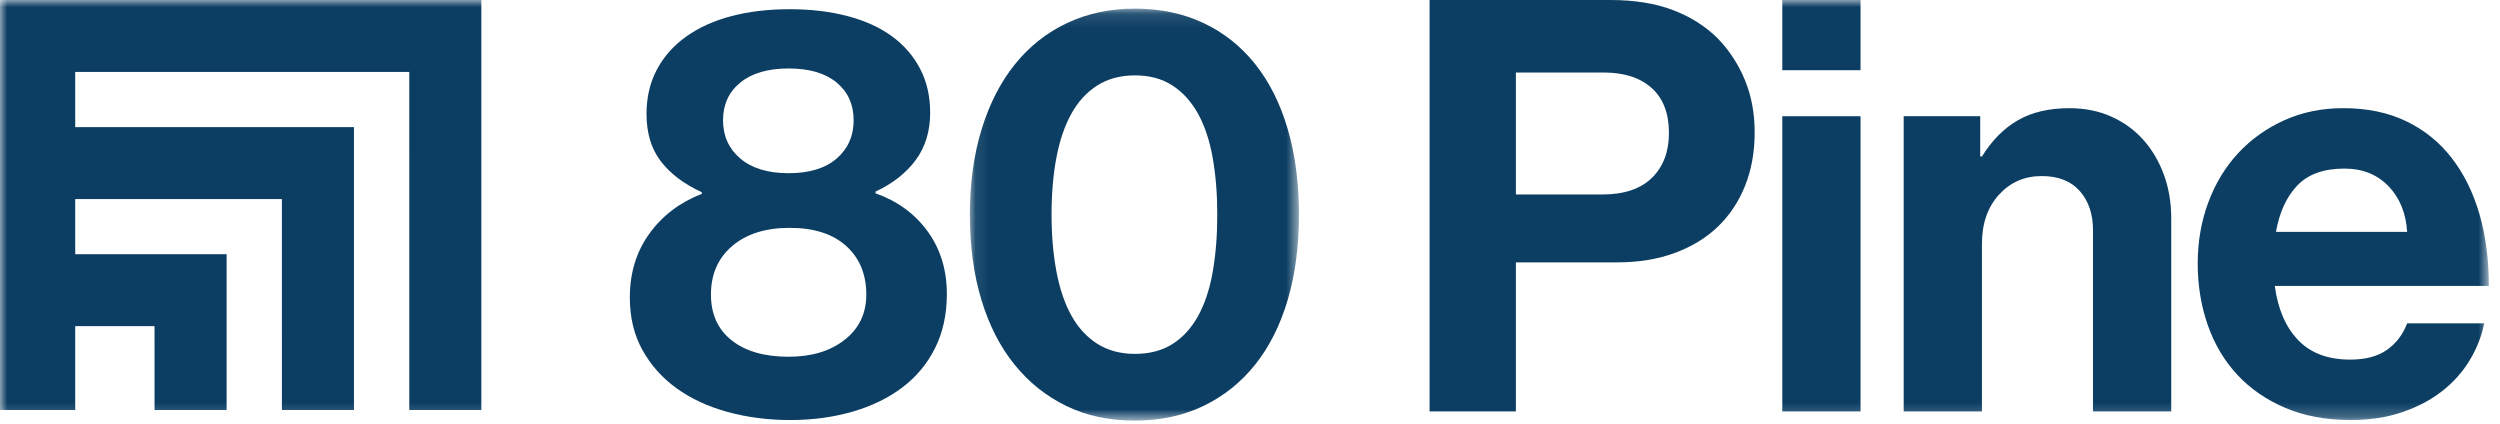 <?xml version="1.0" encoding="UTF-8"?>
<svg width="177px" height="30px" viewBox="0 0 177 30" version="1.1" xmlns="http://www.w3.org/2000/svg"
     xmlns:xlink="http://www.w3.org/1999/xlink">
    <!-- Generator: Sketch 51.3 (57544) - http://www.bohemiancoding.com/sketch -->
    <title>80 PINE - FULL</title>
    <desc>Created with Sketch.</desc>
    <defs>
        <polygon id="path-1"
                 points="0.095 0.118 23.396 0.118 23.396 29.286 0.095 29.286"></polygon>
        <polygon id="path-3" points="0 29.778 176.21 29.778 176.21 -0 0 -0"></polygon>
    </defs>
    <g id="Symbols-&amp;-Elements" stroke="none" stroke-width="1" fill="none" fill-rule="evenodd">
        <g id="80-PINE---FULL_Blue-Copy" transform="translate(-2, -2)">
            <g id="80-PINE---FULL" transform="translate(2, 2)">
                <path
                    d="M55.957,29.738 C54.382,29.738 52.902,29.547 51.517,29.167 C50.132,28.787 48.93,28.231 47.911,27.497 C46.893,26.764 46.085,25.861 45.488,24.788 C44.89,23.716 44.592,22.473 44.592,21.061 C44.592,19.323 45.053,17.816 45.977,16.539 C46.899,15.263 48.136,14.326 49.684,13.728 L49.684,13.606 C48.434,13.036 47.47,12.31 46.791,11.427 C46.112,10.545 45.773,9.424 45.773,8.066 C45.773,6.898 46.017,5.853 46.506,4.929 C46.995,4.006 47.688,3.225 48.584,2.587 C49.48,1.949 50.545,1.467 51.782,1.141 C53.017,0.815 54.395,0.652 55.916,0.652 C57.41,0.652 58.774,0.815 60.01,1.141 C61.246,1.467 62.291,1.942 63.147,2.566 C64.002,3.192 64.668,3.958 65.143,4.868 C65.618,5.778 65.856,6.817 65.856,7.984 C65.856,9.288 65.516,10.402 64.838,11.325 C64.159,12.248 63.208,12.995 61.986,13.565 L61.986,13.687 C63.534,14.231 64.763,15.127 65.673,16.376 C66.582,17.626 67.037,19.105 67.037,20.817 C67.037,22.256 66.759,23.532 66.203,24.646 C65.645,25.76 64.871,26.69 63.88,27.436 C62.889,28.183 61.714,28.754 60.356,29.147 C58.998,29.54 57.532,29.738 55.957,29.738 M55.835,25.257 C57.464,25.257 58.788,24.856 59.807,24.055 C60.825,23.254 61.334,22.188 61.334,20.857 C61.334,19.418 60.859,18.27 59.909,17.415 C58.958,16.559 57.628,16.132 55.916,16.132 C54.205,16.132 52.847,16.559 51.843,17.415 C50.838,18.27 50.335,19.418 50.335,20.857 C50.335,22.242 50.824,23.322 51.802,24.096 C52.779,24.87 54.124,25.257 55.835,25.257 M55.835,12.262 C57.301,12.262 58.435,11.916 59.236,11.223 C60.037,10.53 60.438,9.628 60.438,8.514 C60.438,7.401 60.037,6.511 59.236,5.846 C58.435,5.18 57.301,4.848 55.835,4.848 C54.368,4.848 53.228,5.18 52.413,5.846 C51.598,6.511 51.191,7.401 51.191,8.514 C51.191,9.628 51.598,10.53 52.413,11.223 C53.228,11.916 54.368,12.262 55.835,12.262"
                    id="Fill-1" fill="#0C3E63"></path>
                <g id="Group-5" transform="translate(68.571, 0.493)">
                    <mask id="mask-2" fill="white">
                        <use xlink:href="#path-1"></use>
                    </mask>
                    <g id="Clip-4"></g>
                    <path
                        d="M11.746,29.286 C9.953,29.286 8.344,28.939 6.918,28.247 C5.493,27.554 4.27,26.577 3.252,25.314 C2.233,24.051 1.452,22.523 0.91,20.731 C0.366,18.938 0.095,16.929 0.095,14.702 C0.095,12.476 0.373,10.459 0.93,8.653 C1.486,6.847 2.274,5.312 3.292,4.05 C4.311,2.787 5.54,1.815 6.98,1.137 C8.418,0.458 10.021,0.118 11.786,0.118 C13.579,0.118 15.194,0.458 16.634,1.137 C18.073,1.815 19.295,2.787 20.3,4.05 C21.305,5.312 22.072,6.847 22.602,8.653 C23.131,10.459 23.396,12.476 23.396,14.702 C23.396,16.929 23.131,18.938 22.602,20.731 C22.072,22.523 21.305,24.051 20.3,25.314 C19.295,26.577 18.073,27.554 16.634,28.247 C15.194,28.939 13.565,29.286 11.746,29.286 M11.786,24.561 C12.818,24.561 13.701,24.33 14.434,23.868 C15.167,23.407 15.771,22.747 16.247,21.892 C16.722,21.036 17.068,19.998 17.286,18.776 C17.502,17.553 17.612,16.196 17.612,14.702 C17.612,13.236 17.502,11.891 17.286,10.669 C17.068,9.447 16.722,8.408 16.247,7.553 C15.771,6.697 15.167,6.032 14.434,5.557 C13.701,5.082 12.818,4.844 11.786,4.844 C10.753,4.844 9.865,5.082 9.118,5.557 C8.371,6.032 7.76,6.697 7.285,7.553 C6.81,8.408 6.456,9.441 6.226,10.648 C5.995,11.858 5.879,13.209 5.879,14.702 C5.879,16.168 5.995,17.513 6.226,18.735 C6.456,19.957 6.81,20.996 7.285,21.852 C7.76,22.707 8.371,23.372 9.118,23.847 C9.865,24.323 10.753,24.561 11.786,24.561"
                        id="Fill-3" fill="#0C3E63" mask="url(#mask-2)"></path>
                </g>
                <path
                    d="M101.214,3.57142857e-05 L114.006,3.57142857e-05 C115.717,3.57142857e-05 117.196,0.238 118.446,0.713 C119.694,1.188 120.754,1.86 121.624,2.729 C122.438,3.571 123.076,4.549 123.538,5.663 C123.999,6.776 124.231,8.012 124.231,9.369 C124.231,10.754 124.006,12.011 123.558,13.138 C123.11,14.265 122.472,15.229 121.644,16.03 C120.815,16.831 119.797,17.455 118.589,17.904 C117.38,18.352 116.015,18.576 114.494,18.576 L107.325,18.576 L107.325,29.127 L101.214,29.127 L101.214,3.57142857e-05 Z M107.325,13.769 L113.435,13.769 C114.983,13.769 116.158,13.376 116.959,12.588 C117.76,11.8 118.161,10.741 118.161,9.41 C118.161,8.025 117.753,6.966 116.939,6.233 C116.124,5.499 114.983,5.133 113.517,5.133 L107.325,5.133 L107.325,13.769 Z"
                    id="Fill-6" fill="#0C3E63"></path>
                <mask id="mask-4" fill="white">
                    <use xlink:href="#path-3"></use>
                </mask>
                <g id="Clip-9"></g>
                <path
                    d="M126.186,4.97 L131.726,4.97 L131.726,-0 L126.186,-0 L126.186,4.97 Z M126.186,29.127 L131.726,29.127 L131.726,8.229 L126.186,8.229 L126.186,29.127 Z"
                    id="Fill-8" fill="#0C3E63" mask="url(#mask-4)"></path>
                <path
                    d="M140.199,11.08 L140.321,11.08 C141.027,9.94 141.876,9.084 142.867,8.514 C143.858,7.944 145.074,7.659 146.513,7.659 C147.599,7.659 148.584,7.856 149.466,8.249 C150.349,8.643 151.102,9.186 151.728,9.879 C152.352,10.571 152.841,11.393 153.194,12.343 C153.547,13.294 153.724,14.339 153.724,15.48 L153.724,29.127 L148.184,29.127 L148.184,16.295 C148.184,15.154 147.871,14.231 147.247,13.524 C146.622,12.819 145.725,12.465 144.558,12.465 C143.336,12.465 142.324,12.907 141.523,13.789 C140.721,14.672 140.321,15.833 140.321,17.272 L140.321,29.127 L134.781,29.127 L134.781,8.229 L140.199,8.229 L140.199,11.08 Z"
                    id="Fill-10" fill="#0C3E63" mask="url(#mask-4)"></path>
                <path
                    d="M166.433,29.738 C164.695,29.738 163.154,29.453 161.81,28.882 C160.465,28.312 159.331,27.532 158.408,26.54 C157.485,25.549 156.785,24.375 156.31,23.016 C155.835,21.658 155.598,20.206 155.598,18.657 C155.598,17.11 155.848,15.663 156.351,14.319 C156.853,12.975 157.559,11.814 158.469,10.836 C159.379,9.858 160.465,9.085 161.728,8.514 C162.991,7.943 164.382,7.658 165.904,7.658 C167.588,7.658 169.068,7.964 170.344,8.575 C171.62,9.186 172.693,10.048 173.563,11.162 C174.431,12.276 175.09,13.6 175.538,15.133 C175.987,16.668 176.21,18.372 176.21,20.246 L161.056,20.246 C161.273,21.876 161.823,23.152 162.706,24.075 C163.588,24.999 164.817,25.46 166.393,25.46 C167.479,25.46 168.348,25.23 169,24.768 C169.651,24.307 170.126,23.682 170.425,22.894 L175.884,22.894 C175.694,23.817 175.348,24.693 174.845,25.522 C174.343,26.35 173.691,27.077 172.89,27.701 C172.089,28.326 171.145,28.821 170.059,29.188 C168.973,29.555 167.764,29.738 166.433,29.738 M165.985,11.936 C164.519,11.936 163.405,12.337 162.645,13.137 C161.884,13.939 161.382,15.032 161.138,16.417 L170.425,16.417 C170.344,15.087 169.902,14.007 169.101,13.178 C168.3,12.35 167.262,11.936 165.985,11.936"
                    id="Fill-11" fill="#0C3E63" mask="url(#mask-4)"></path>
                <polygon id="Fill-12" fill="#0C3E63" mask="url(#mask-4)"
                         points="0 3.57142857e-05 0 0.001 0 29.03 5.326 29.03 5.326 23.091 10.94 23.091 10.941 29.03 16.044 29.03 16.044 17.999 5.326 17.999 5.326 14.092 19.958 14.092 19.959 29.03 25.061 29.03 25.061 9 5.326 9 5.326 5.093 28.976 5.093 28.977 29.03 34.079 29.03 34.079 3.57142857e-05"></polygon>
            </g>
        </g>
    </g>
</svg>
